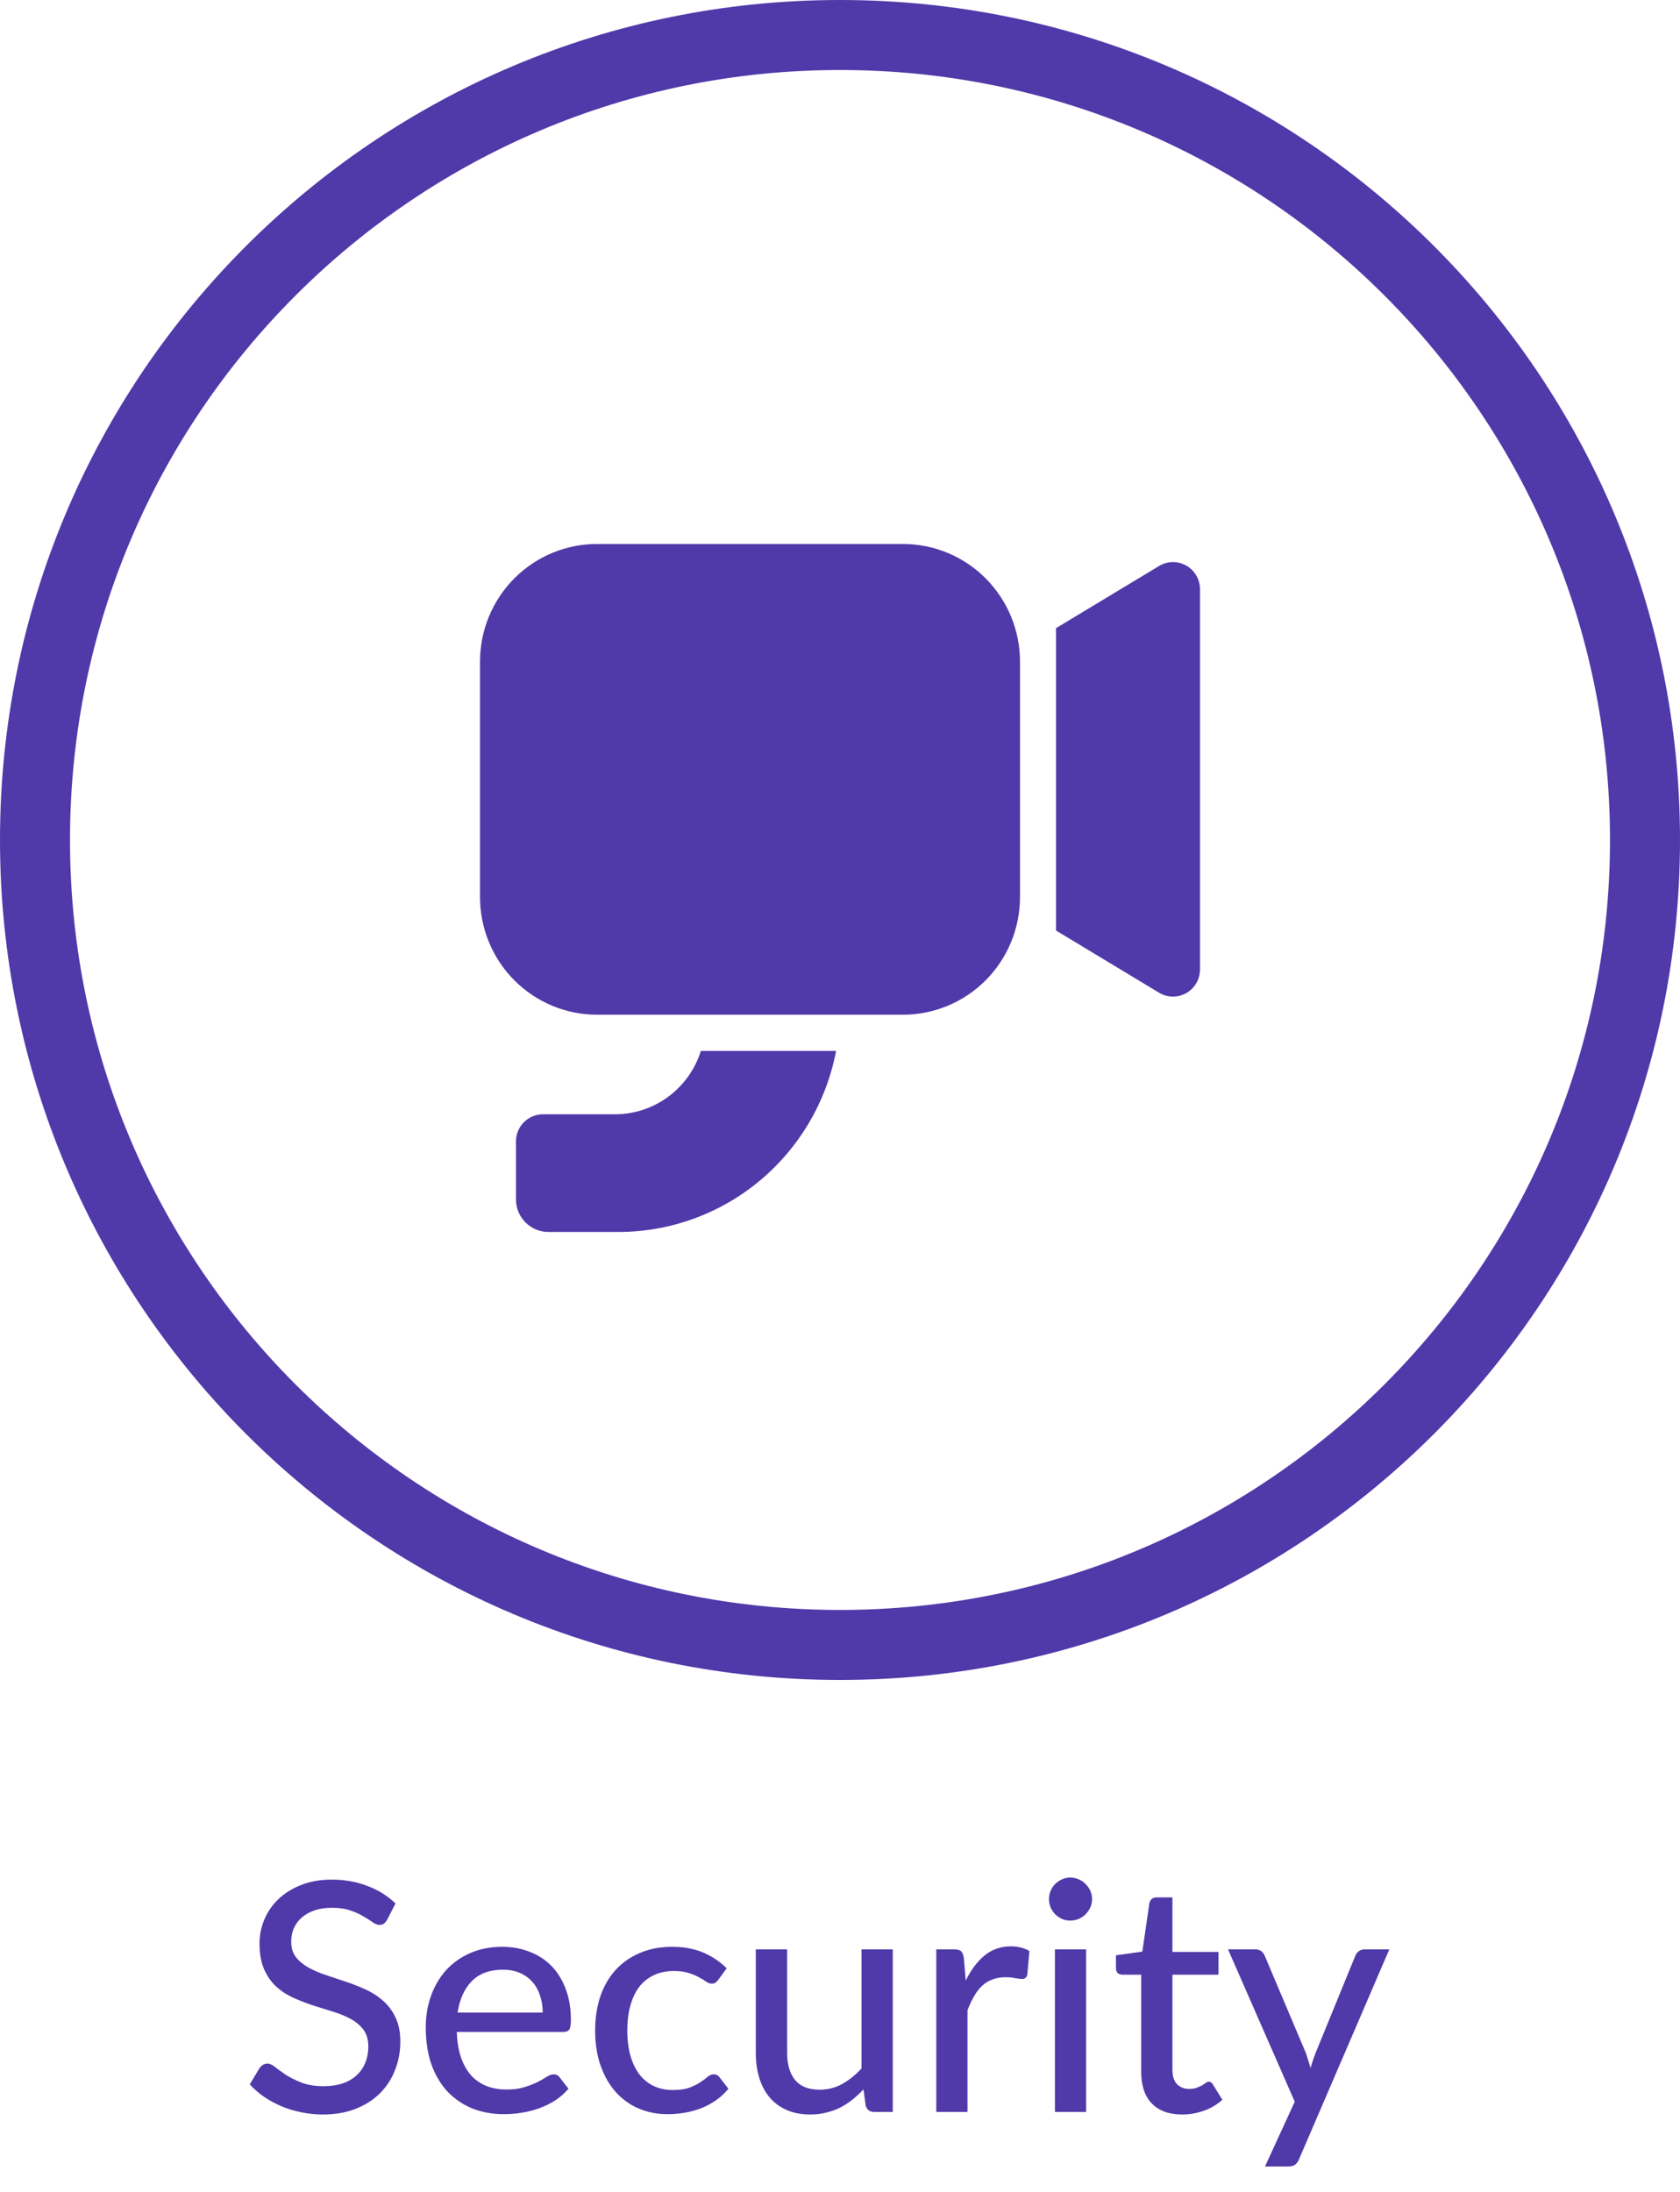 <svg width="105" height="137" viewBox="0 0 105 137" fill="none" xmlns="http://www.w3.org/2000/svg">
<path fill-rule="evenodd" clip-rule="evenodd" d="M52.5 105C81.495 105 105 81.495 105 52.5C105 23.505 81.495 0 52.5 0C23.505 0 0 23.505 0 52.5C0 81.495 23.505 105 52.5 105ZM52.5 100.625C79.079 100.625 100.625 79.079 100.625 52.5C100.625 25.921 79.079 4.375 52.5 4.375C25.921 4.375 4.375 25.921 4.375 52.5C4.375 79.079 25.921 100.625 52.5 100.625Z" fill="#5039A9"/>
<path d="M24.2 119.98C24.133 120.093 24.063 120.177 23.99 120.23C23.917 120.283 23.823 120.31 23.71 120.31C23.59 120.31 23.453 120.257 23.3 120.15C23.147 120.037 22.953 119.913 22.72 119.78C22.493 119.64 22.22 119.517 21.9 119.41C21.58 119.297 21.197 119.24 20.75 119.24C20.33 119.24 19.96 119.297 19.64 119.41C19.327 119.517 19.063 119.667 18.85 119.86C18.637 120.047 18.473 120.27 18.36 120.53C18.253 120.783 18.2 121.06 18.2 121.36C18.2 121.747 18.297 122.067 18.49 122.32C18.69 122.573 18.95 122.79 19.27 122.97C19.59 123.15 19.953 123.307 20.36 123.44C20.767 123.573 21.183 123.713 21.61 123.86C22.037 124 22.453 124.163 22.86 124.35C23.267 124.537 23.63 124.773 23.95 125.06C24.27 125.34 24.527 125.687 24.72 126.1C24.92 126.507 25.02 127.007 25.02 127.6C25.02 128.233 24.91 128.827 24.69 129.38C24.477 129.933 24.163 130.417 23.75 130.83C23.337 131.243 22.827 131.57 22.22 131.81C21.62 132.043 20.937 132.16 20.17 132.16C19.71 132.16 19.263 132.113 18.83 132.02C18.397 131.933 17.987 131.81 17.6 131.65C17.213 131.483 16.85 131.287 16.51 131.06C16.177 130.827 15.877 130.567 15.61 130.28L16.22 129.26C16.28 129.18 16.35 129.113 16.43 129.06C16.517 129.007 16.613 128.98 16.72 128.98C16.86 128.98 17.02 129.053 17.2 129.2C17.387 129.347 17.613 129.51 17.88 129.69C18.153 129.863 18.477 130.023 18.85 130.17C19.23 130.317 19.69 130.39 20.23 130.39C20.67 130.39 21.063 130.333 21.41 130.22C21.757 130.1 22.047 129.933 22.28 129.72C22.52 129.5 22.703 129.237 22.83 128.93C22.957 128.623 23.02 128.283 23.02 127.91C23.02 127.49 22.923 127.147 22.73 126.88C22.537 126.613 22.28 126.39 21.96 126.21C21.64 126.03 21.277 125.877 20.87 125.75C20.463 125.623 20.047 125.493 19.62 125.36C19.193 125.22 18.777 125.06 18.37 124.88C17.963 124.7 17.6 124.467 17.28 124.18C16.96 123.887 16.703 123.523 16.51 123.09C16.317 122.65 16.22 122.11 16.22 121.47C16.22 120.957 16.32 120.46 16.52 119.98C16.72 119.5 17.01 119.077 17.39 118.71C17.777 118.337 18.25 118.04 18.81 117.82C19.37 117.593 20.01 117.48 20.73 117.48C21.537 117.48 22.277 117.61 22.95 117.87C23.63 118.123 24.22 118.49 24.72 118.97L24.2 119.98ZM33.92 125.79C33.92 125.403 33.864 125.047 33.75 124.72C33.644 124.393 33.484 124.11 33.27 123.87C33.057 123.63 32.797 123.443 32.49 123.31C32.184 123.177 31.83 123.11 31.43 123.11C30.61 123.11 29.964 123.347 29.49 123.82C29.024 124.293 28.727 124.95 28.6 125.79H33.92ZM35.53 130.55C35.29 130.83 35.014 131.073 34.7 131.28C34.387 131.48 34.054 131.643 33.7 131.77C33.347 131.897 32.98 131.99 32.6 132.05C32.227 132.11 31.857 132.14 31.49 132.14C30.79 132.14 30.14 132.023 29.54 131.79C28.947 131.55 28.43 131.203 27.99 130.75C27.557 130.29 27.217 129.723 26.97 129.05C26.73 128.37 26.61 127.59 26.61 126.71C26.61 126.003 26.72 125.347 26.94 124.74C27.16 124.127 27.474 123.593 27.88 123.14C28.294 122.687 28.797 122.33 29.39 122.07C29.984 121.81 30.65 121.68 31.39 121.68C32.01 121.68 32.58 121.783 33.1 121.99C33.627 122.19 34.08 122.483 34.46 122.87C34.84 123.257 35.137 123.733 35.35 124.3C35.57 124.867 35.68 125.513 35.68 126.24C35.68 126.54 35.647 126.743 35.58 126.85C35.514 126.95 35.39 127 35.21 127H28.55C28.57 127.607 28.657 128.137 28.81 128.59C28.964 129.037 29.174 129.41 29.44 129.71C29.714 130.01 30.037 130.233 30.41 130.38C30.784 130.527 31.2 130.6 31.66 130.6C32.094 130.6 32.467 130.55 32.78 130.45C33.1 130.35 33.374 130.243 33.6 130.13C33.834 130.01 34.027 129.9 34.18 129.8C34.34 129.7 34.48 129.65 34.6 129.65C34.76 129.65 34.884 129.71 34.97 129.83L35.53 130.55ZM44.896 123.74C44.836 123.813 44.776 123.873 44.716 123.92C44.663 123.96 44.583 123.98 44.476 123.98C44.37 123.98 44.256 123.94 44.136 123.86C44.023 123.773 43.876 123.683 43.696 123.59C43.523 123.49 43.31 123.4 43.056 123.32C42.81 123.233 42.503 123.19 42.136 123.19C41.656 123.19 41.233 123.277 40.866 123.45C40.5 123.623 40.193 123.87 39.946 124.19C39.706 124.51 39.523 124.9 39.396 125.36C39.27 125.82 39.206 126.337 39.206 126.91C39.206 127.503 39.273 128.033 39.406 128.5C39.54 128.96 39.73 129.35 39.976 129.67C40.223 129.983 40.523 130.223 40.876 130.39C41.23 130.55 41.623 130.63 42.056 130.63C42.476 130.63 42.823 130.58 43.096 130.48C43.37 130.373 43.596 130.26 43.776 130.14C43.956 130.02 44.106 129.91 44.226 129.81C44.346 129.703 44.47 129.65 44.596 129.65C44.756 129.65 44.88 129.71 44.966 129.83L45.526 130.55C45.293 130.837 45.03 131.08 44.736 131.28C44.45 131.48 44.143 131.643 43.816 131.77C43.49 131.897 43.146 131.99 42.786 132.05C42.433 132.11 42.073 132.14 41.706 132.14C41.073 132.14 40.48 132.023 39.926 131.79C39.38 131.557 38.903 131.217 38.496 130.77C38.096 130.323 37.78 129.777 37.546 129.13C37.313 128.477 37.196 127.737 37.196 126.91C37.196 126.157 37.3 125.46 37.506 124.82C37.72 124.18 38.03 123.63 38.436 123.17C38.85 122.703 39.356 122.34 39.956 122.08C40.556 121.813 41.243 121.68 42.016 121.68C42.743 121.68 43.383 121.797 43.936 122.03C44.49 122.263 44.983 122.593 45.416 123.02L44.896 123.74ZM55.797 121.84V132H54.627C54.36 132 54.187 131.87 54.107 131.61L53.967 130.59C53.747 130.823 53.517 131.037 53.277 131.23C53.037 131.423 52.78 131.59 52.507 131.73C52.233 131.863 51.943 131.967 51.637 132.04C51.33 132.12 51 132.16 50.647 132.16C50.087 132.16 49.593 132.067 49.167 131.88C48.747 131.693 48.393 131.433 48.107 131.1C47.82 130.76 47.603 130.353 47.457 129.88C47.31 129.407 47.237 128.883 47.237 128.31V121.84H49.197V128.31C49.197 129.037 49.363 129.603 49.697 130.01C50.03 130.41 50.54 130.61 51.227 130.61C51.727 130.61 52.193 130.493 52.627 130.26C53.06 130.02 53.467 129.693 53.847 129.28V121.84H55.797ZM60.358 123.79C60.685 123.123 61.078 122.6 61.538 122.22C61.998 121.84 62.552 121.65 63.198 121.65C63.418 121.65 63.625 121.677 63.818 121.73C64.018 121.777 64.192 121.85 64.338 121.95L64.208 123.42C64.162 123.6 64.052 123.69 63.878 123.69C63.785 123.69 63.645 123.673 63.458 123.64C63.272 123.6 63.072 123.58 62.858 123.58C62.545 123.58 62.268 123.627 62.028 123.72C61.788 123.807 61.572 123.94 61.378 124.12C61.192 124.293 61.025 124.51 60.878 124.77C60.732 125.023 60.595 125.313 60.468 125.64V132H58.518V121.84H59.638C59.852 121.84 59.995 121.88 60.068 121.96C60.148 122.033 60.205 122.167 60.238 122.36L60.358 123.79ZM67.883 121.84V132H65.933V121.84H67.883ZM68.253 118.7C68.253 118.88 68.216 119.053 68.143 119.22C68.069 119.38 67.969 119.523 67.843 119.65C67.723 119.77 67.579 119.867 67.413 119.94C67.246 120.007 67.073 120.04 66.893 120.04C66.713 120.04 66.543 120.007 66.383 119.94C66.223 119.867 66.079 119.77 65.953 119.65C65.833 119.523 65.736 119.38 65.663 119.22C65.596 119.053 65.563 118.88 65.563 118.7C65.563 118.513 65.596 118.34 65.663 118.18C65.736 118.013 65.833 117.87 65.953 117.75C66.079 117.623 66.223 117.527 66.383 117.46C66.543 117.387 66.713 117.35 66.893 117.35C67.073 117.35 67.246 117.387 67.413 117.46C67.579 117.527 67.723 117.623 67.843 117.75C67.969 117.87 68.069 118.013 68.143 118.18C68.216 118.34 68.253 118.513 68.253 118.7ZM73.886 132.16C73.066 132.16 72.433 131.93 71.986 131.47C71.546 131.01 71.326 130.353 71.326 129.5V123.42H70.146C70.033 123.42 69.936 123.387 69.856 123.32C69.783 123.247 69.746 123.14 69.746 123V122.21L71.396 121.98L71.836 118.95C71.863 118.837 71.913 118.75 71.986 118.69C72.066 118.623 72.166 118.59 72.286 118.59H73.276V122H76.156V123.42H73.276V129.37C73.276 129.77 73.373 130.07 73.566 130.27C73.766 130.463 74.019 130.56 74.326 130.56C74.506 130.56 74.659 130.537 74.786 130.49C74.919 130.443 75.033 130.393 75.126 130.34C75.219 130.28 75.299 130.227 75.366 130.18C75.433 130.133 75.493 130.11 75.546 130.11C75.613 130.11 75.663 130.127 75.696 130.16C75.736 130.187 75.776 130.233 75.816 130.3L76.396 131.24C76.076 131.533 75.696 131.76 75.256 131.92C74.816 132.08 74.359 132.16 73.886 132.16ZM86.832 121.84L81.192 134.95C81.132 135.097 81.052 135.21 80.952 135.29C80.852 135.37 80.705 135.41 80.512 135.41H79.062L80.922 131.36L76.752 121.84H78.452C78.619 121.84 78.749 121.88 78.842 121.96C78.935 122.04 79.002 122.13 79.042 122.23L81.622 128.33C81.675 128.483 81.725 128.64 81.772 128.8C81.825 128.953 81.869 129.107 81.902 129.26C81.949 129.1 81.999 128.943 82.052 128.79C82.105 128.63 82.162 128.473 82.222 128.32L84.712 122.23C84.759 122.117 84.832 122.023 84.932 121.95C85.032 121.877 85.145 121.84 85.272 121.84H86.832Z" fill="#5039A9"/>
<path d="M30 41.355C30 39.404 30.77 37.534 32.142 36.154C33.513 34.775 35.373 34 37.312 34H56.438C58.377 34 60.237 34.775 61.608 36.154C62.98 37.534 63.75 39.404 63.75 41.355V56.066C63.75 58.017 62.98 59.887 61.608 61.267C60.237 62.646 58.377 63.421 56.438 63.421H37.312C35.373 63.421 33.513 62.646 32.142 61.267C30.77 59.887 30 58.017 30 56.066V41.355ZM74.145 35.351C74.405 35.499 74.621 35.714 74.771 35.974C74.921 36.233 75 36.529 75 36.829V60.592C75 60.892 74.921 61.188 74.77 61.447C74.62 61.706 74.404 61.921 74.144 62.069C73.884 62.217 73.59 62.293 73.291 62.289C72.992 62.285 72.7 62.202 72.444 62.047L66 58.159V39.262L72.444 35.374C72.7 35.219 72.992 35.136 73.29 35.132C73.589 35.128 73.883 35.203 74.143 35.351H74.145ZM43.804 65.684C43.444 66.833 42.73 67.836 41.764 68.549C40.799 69.261 39.633 69.645 38.435 69.645H33.935C33.488 69.645 33.059 69.824 32.742 70.142C32.425 70.46 32.248 70.892 32.248 71.342V74.963C32.248 75.503 32.461 76.021 32.841 76.403C33.221 76.785 33.736 77 34.273 77H38.647C41.869 77 44.991 75.87 47.475 73.805C49.959 71.739 51.649 68.868 52.255 65.684H43.804Z" fill="#5039A9"/>
</svg>
